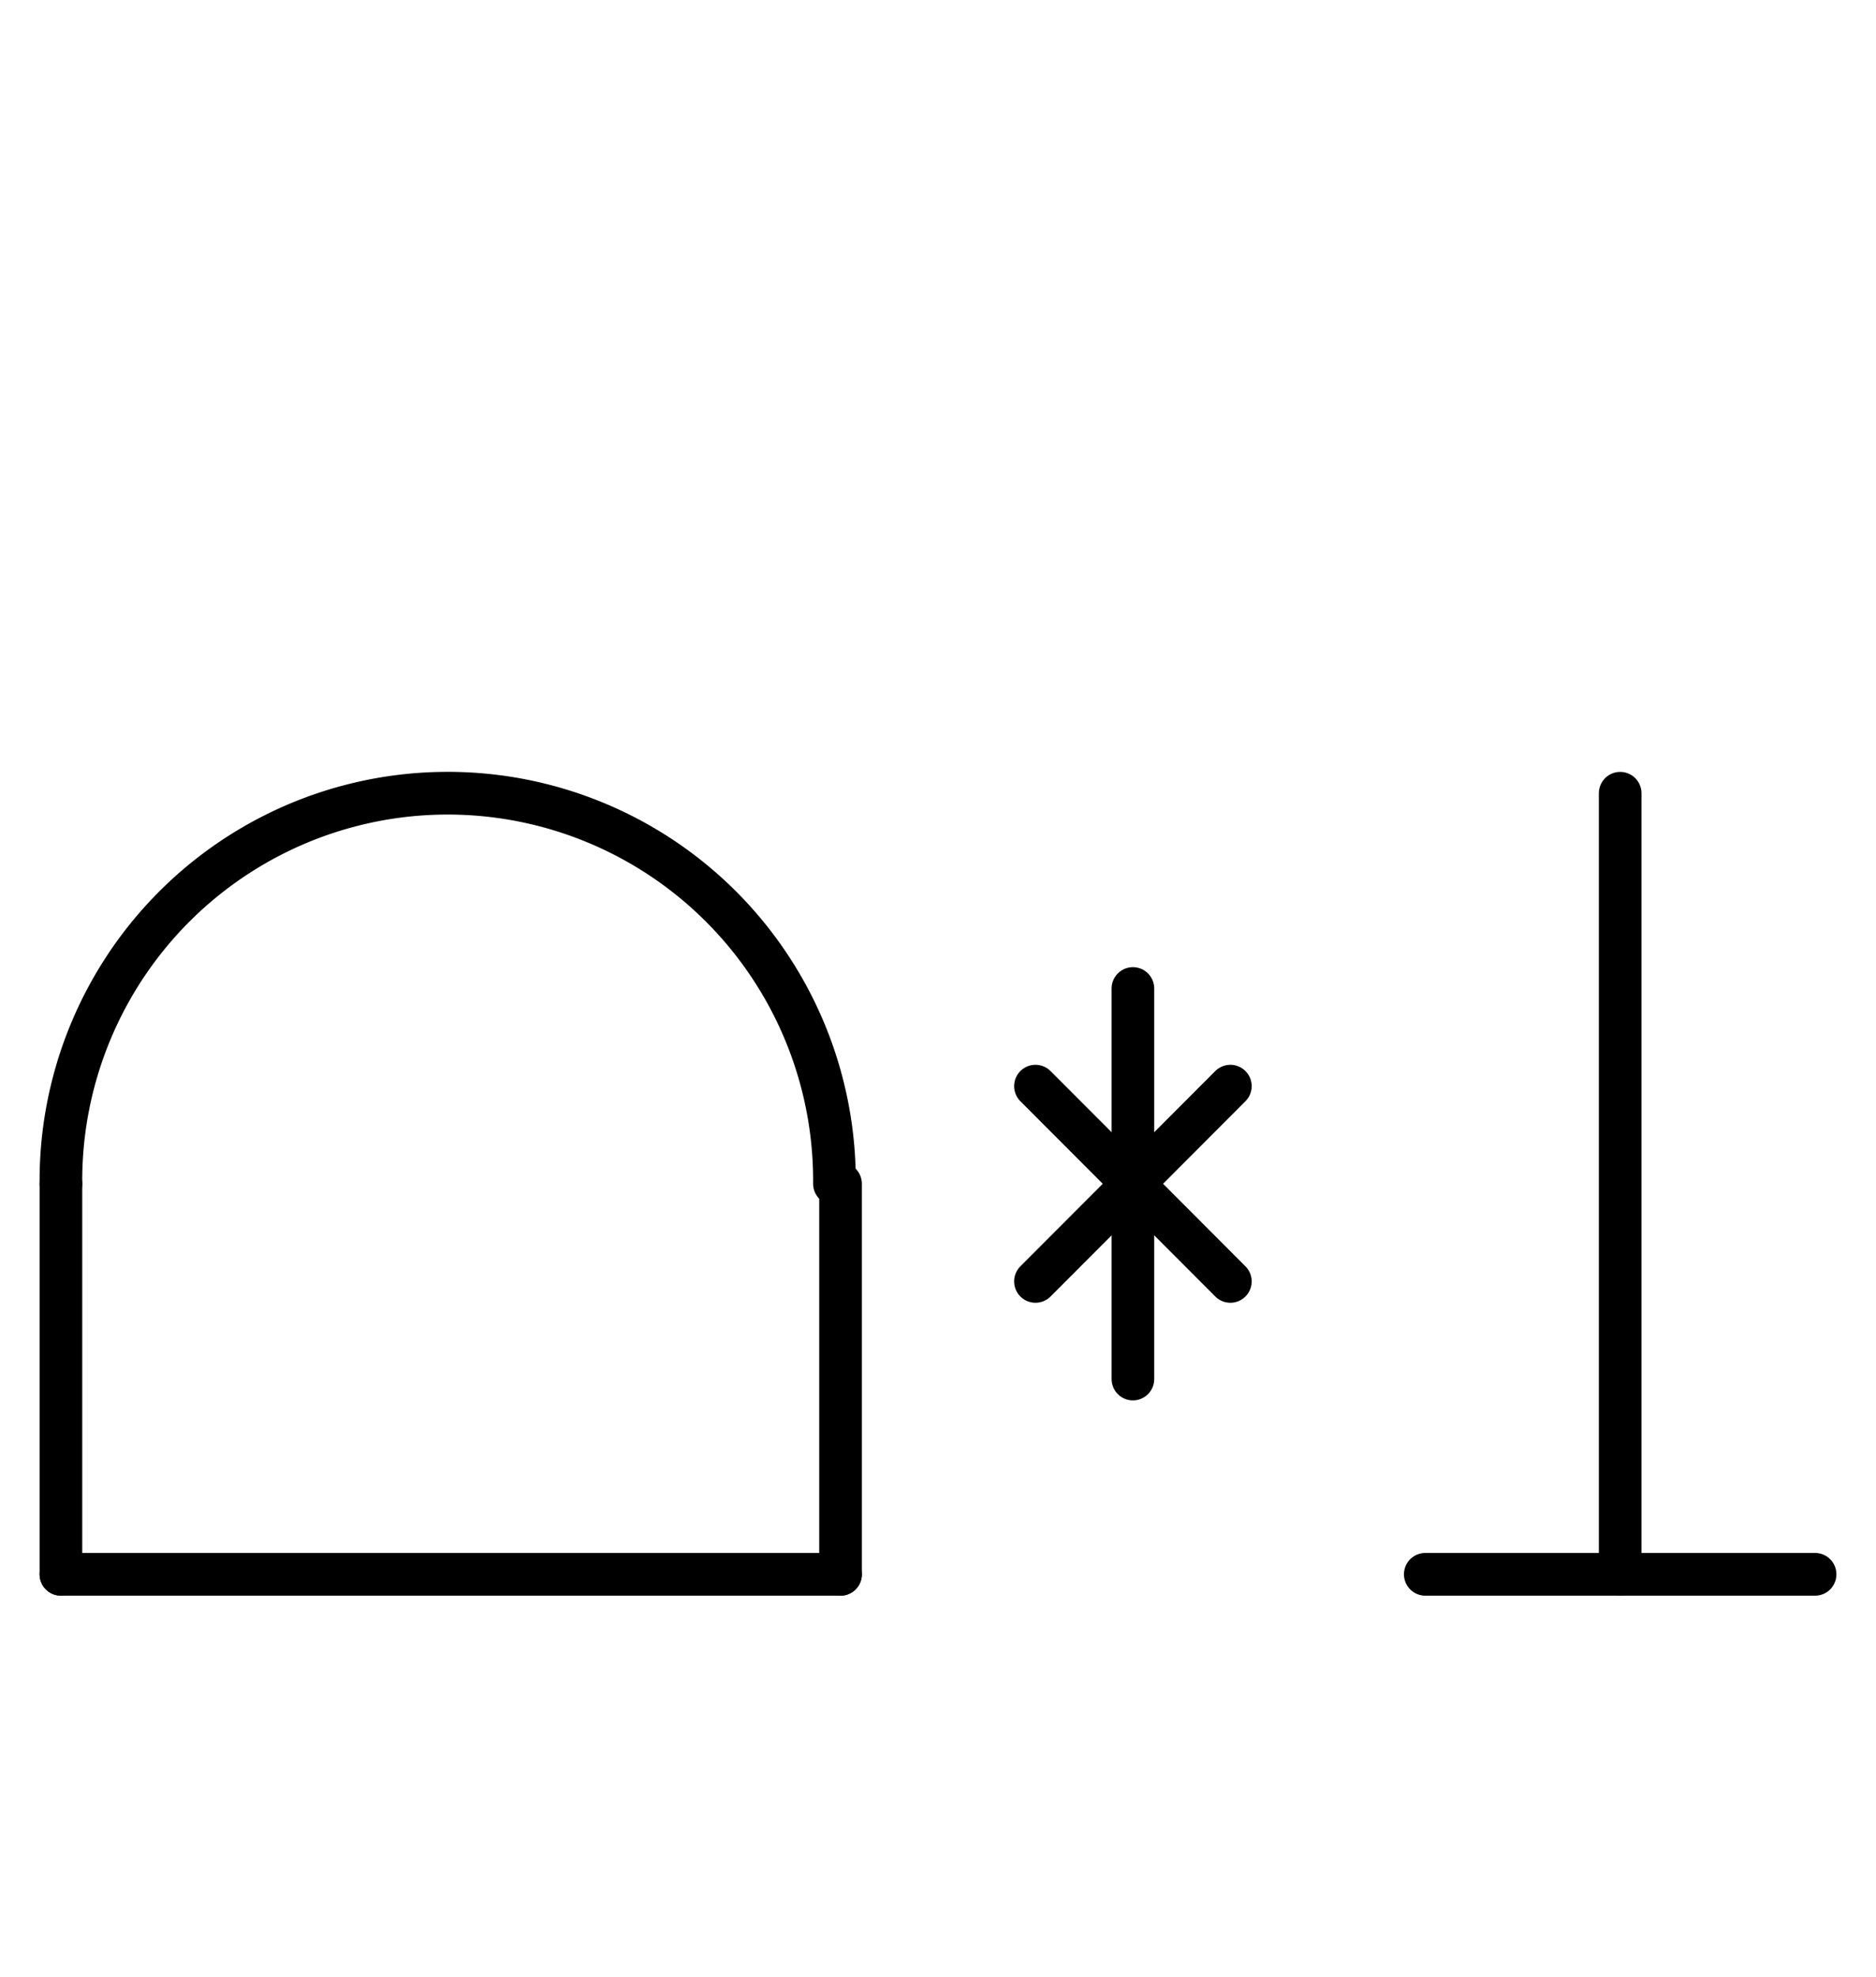 <?xml version="1.0" encoding="UTF-8" standalone="no"?>
<!DOCTYPE svg PUBLIC "-//W3C//DTD SVG 1.0//EN" "http://www.w3.org/TR/2001/REC-SVG-20010904/DTD/svg10.dtd">
<svg xmlns="http://www.w3.org/2000/svg" xmlns:xlink="http://www.w3.org/1999/xlink" fill-rule="evenodd" height="4.5in" preserveAspectRatio="none" stroke-linecap="round" viewBox="0 0 308 324" width="4.271in">
<style type="text/css">
.brush0 { fill: rgb(255,255,255); }
.pen0 { stroke: rgb(0,0,0); stroke-width: 1; stroke-linejoin: round; }
.font0 { font-size: 11px; font-family: "MS Sans Serif"; }
.pen1 { stroke: rgb(0,0,0); stroke-width: 7; stroke-linejoin: round; }
.brush1 { fill: none; }
.font1 { font-weight: bold; font-size: 16px; font-family: System, sans-serif; }
</style>
<g>
<path class="pen1" d="M 136.998,193.992 A 63.5,63.5 0 1 0 10.002,194" fill="none"/>
<line class="pen1" fill="none" x1="10" x2="138" y1="258" y2="258"/>
<line class="pen1" fill="none" x1="10" x2="10" y1="194" y2="258"/>
<line class="pen1" fill="none" x1="138" x2="138" y1="194" y2="258"/>
<line class="pen1" fill="none" x1="186" x2="186" y1="162" y2="226"/>
<line class="pen1" fill="none" x1="170" x2="202" y1="178" y2="210"/>
<line class="pen1" fill="none" x1="202" x2="170" y1="178" y2="210"/>
<line class="pen1" fill="none" x1="266" x2="266" y1="130" y2="258"/>
<line class="pen1" fill="none" x1="234" x2="298" y1="258" y2="258"/>
</g>
</svg>
